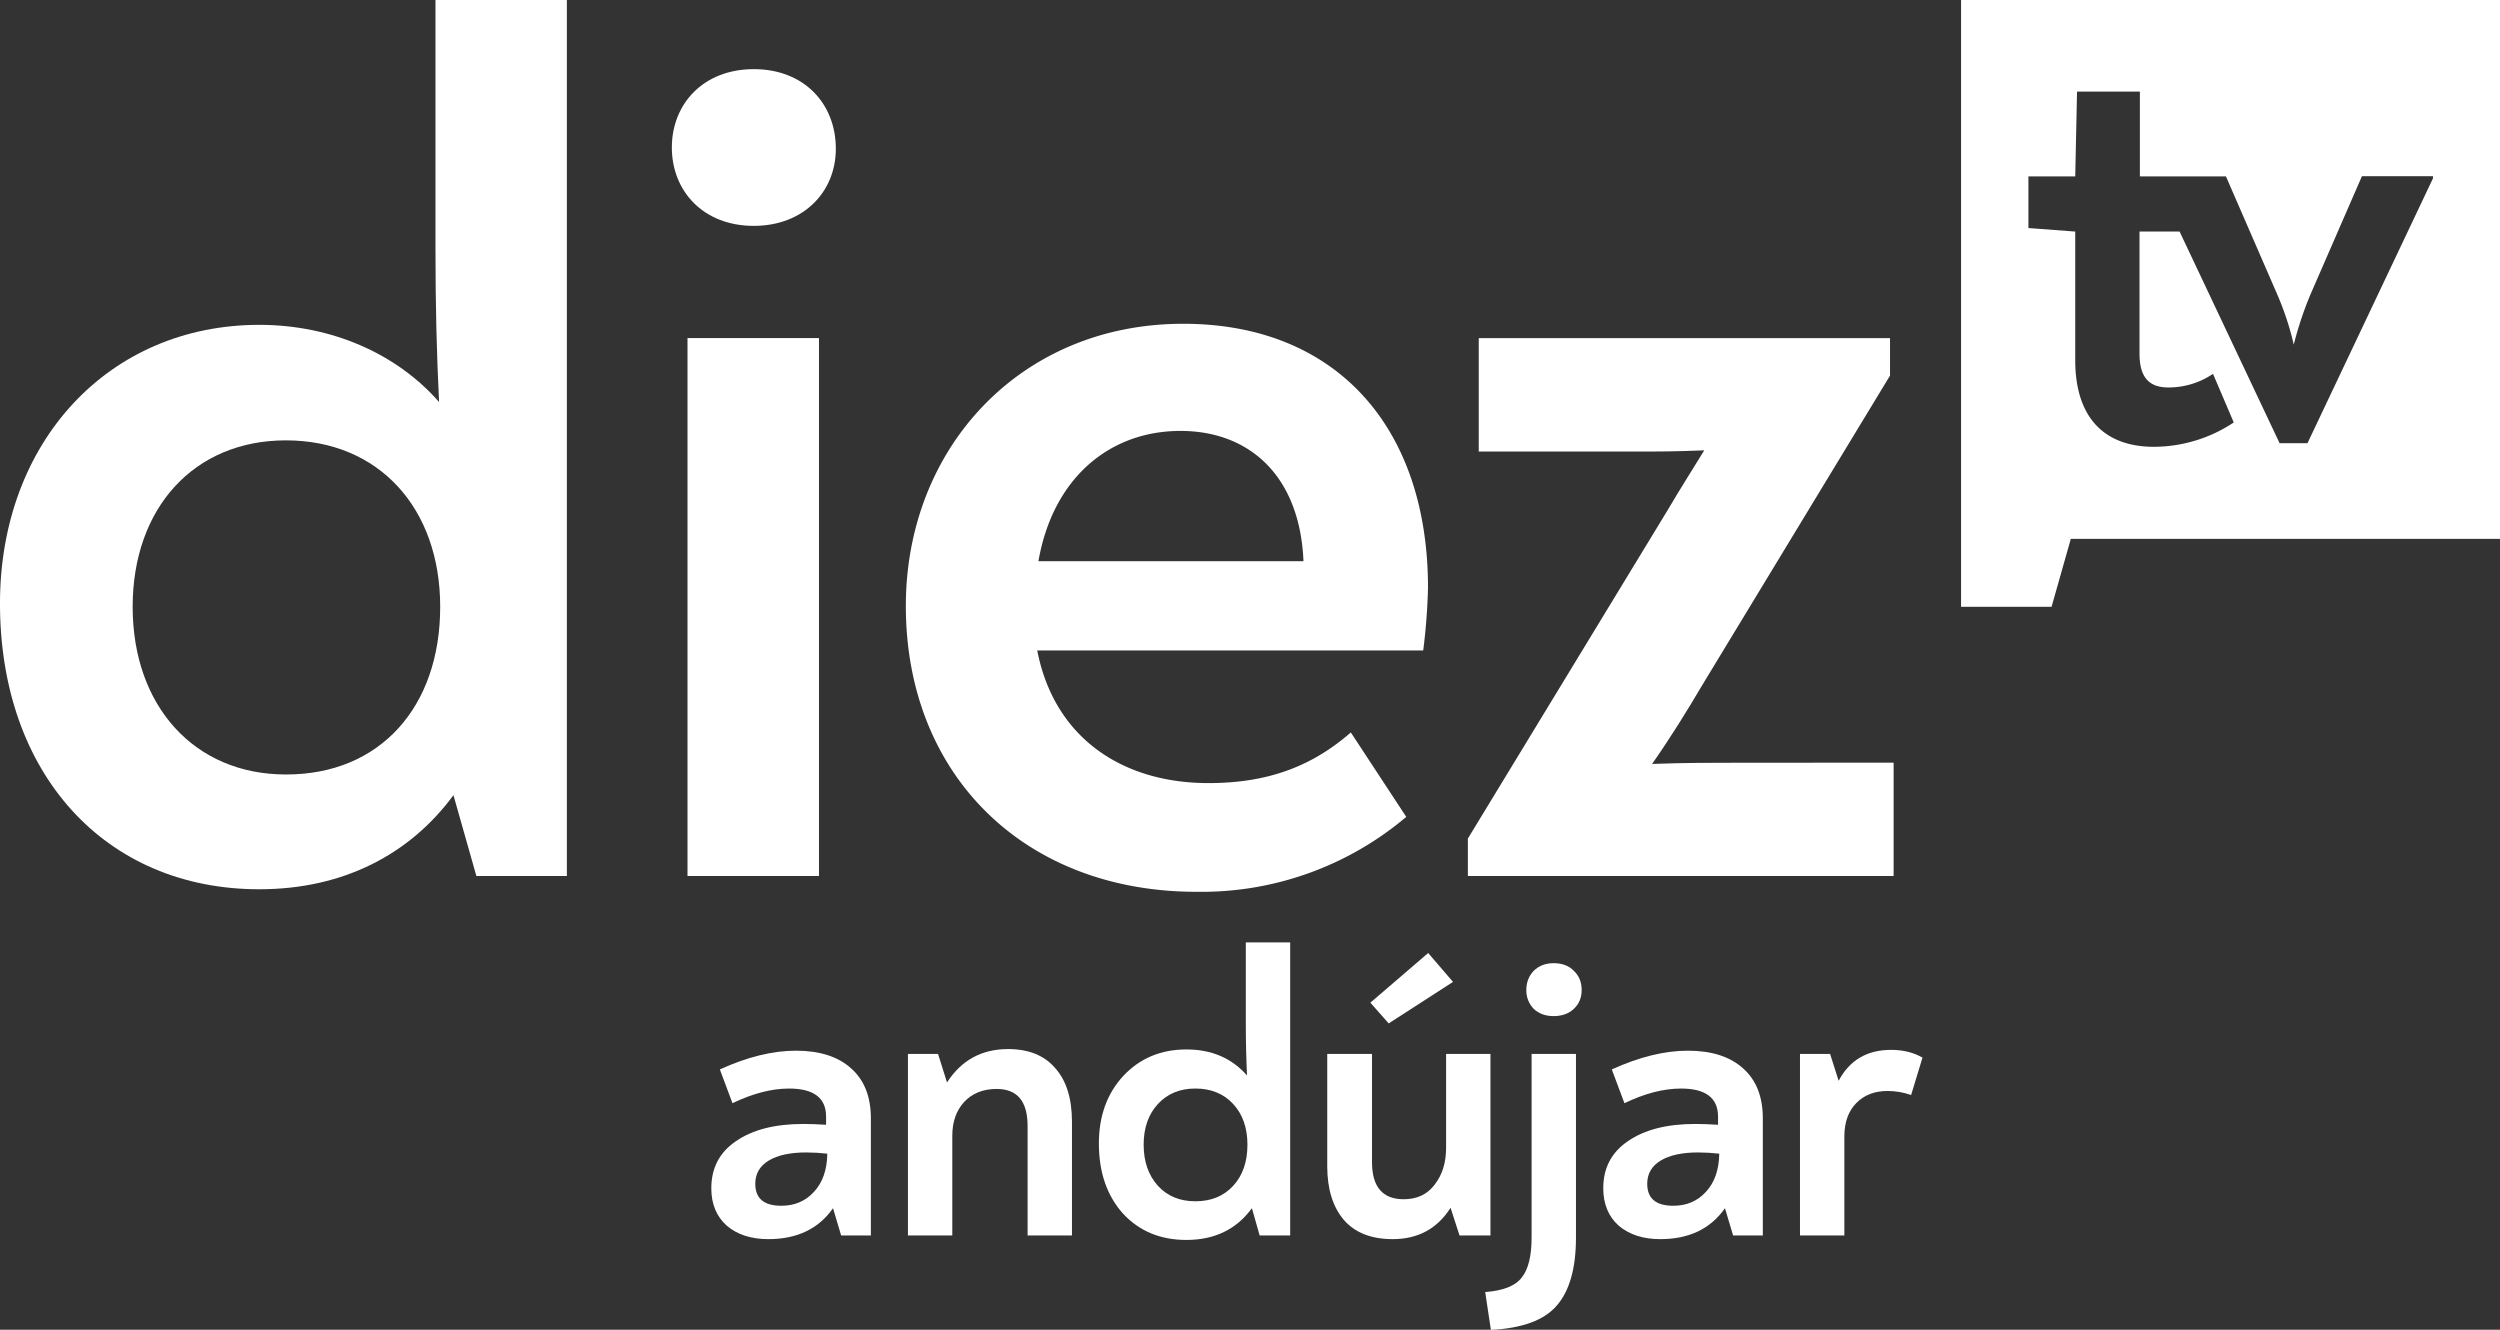 <svg width="800" height="425.51" version="1.1" xmlns="http://www.w3.org/2000/svg">
 <rect width="100%" height="100%" fill="#333333" stroke="none"/>
 <path d="m627.54 0.003v194.18h28.959l6.161-21.743h137.34v-172.44zm151.03 57.031-40.179 84.792h-8.918l-32.004-67.725h-12.825v39.076c0 8.366 3.788 10.812 9.277 10.812a25.315 25.315 0 0 0 14.24-4.363l6.64 15.558a46.338 46.338 0 0 1-25.603 7.791c-15.199 0-25.123-8.726-25.123-27.712v-41.161l-14.983-1.127v-16.517h14.983l0.575-27.137h20.113v27.137h27.545l16.493 37.949a92.393 92.393 0 0 1 5.202 15.87 112.96 112.96 0 0 1 5.298-15.942l16.517-37.949h22.75z" fill="#fff" stroke-width="2.397"/>
 <g fill="#fff" stroke-width="2.397">
  <path d="m181.4 0.003v280.32h-28.959l-7.336-25.867c-13.88 18.843-35.12 30.11-62.138 30.11-49.408 0-82.972-37.038-82.972-91.458 0-51.66 34.737-89.157 82.972-89.157 23.158 0 44.014 9.254 57.535 24.692-0.767-15.822-1.151-30.493-1.151-49.408v-79.232zm-40.538 194.18c0-31.644-19.682-53.269-49.386-53.269-29.343 0-49.026 21.576-49.026 53.269 0 31.692 19.682 53.651 49.026 53.651 30.086 0.072 49.386-21.552 49.386-53.651z"/>
  <path d="m214.99 47.204c0-13.904 10.02-25.076 26.226-25.076s26.25 11.171 26.25 25.459c0 13.904-10.428 24.692-26.25 24.692-16.206 0-26.226-11.171-26.226-25.076zm5.011 60.987h42.072v172.12h-42.072z"/>
  <path d="m456.96 188.07a194.3 194.3 0 0 1-1.534 20.089h-123.51c5.394 27.784 27.018 42.432 54.802 42.432 19.682 0 33.562-5.777 45.547-16.206l17.74 27.018a101.48 101.48 0 0 1-67.122 23.973c-55.139 0-93.013-37.421-93.013-91.458 0-50.559 36.655-90.307 88.698-90.307 48.666-0.048 78.391 32.747 78.391 84.455zm-124.66-8.486h84.814c-1.151-27.401-17.38-41.689-39.363-41.689-22.678 0-40.826 15.055-45.453 41.689z"/>
  <path d="m605.96 244.05v36.271h-136.24v-11.987l64.057-105.31c3.86-6.568 7.336-11.987 11.579-18.915-9.589 0.384-13.88 0.384-21.216 0.384h-50.941v-36.295h131.61v11.987l-59.931 98.794c-5.011 8.486-10.02 16.613-16.206 25.483 10.812-0.384 18.531-0.384 27.401-0.384z"/>
 </g>
 <g transform="matrix(.599 0 0 .599 1.4741e-8 254.62)" fill="#fff" stroke-width="462.23">
  <path d="m425.23 136.23q18.917 0 29.354 9.35 10.654 9.35 10.654 26.745v62.622h-15.873l-4.349-14.568q-11.524 16.525-34.572 16.525-13.699 0-22.179-7.175-8.263-7.393-8.263-20.004 0-16.308 13.264-25.223 13.264-9.132 35.877-9.132 5.218 0 12.176 0.435v-4.349q0-15.003-19.787-15.003-13.916 0-30.224 7.828l-6.741-18.047q21.961-10.002 40.661-10.002zm-7.828 82.843q10.654 0 17.395-7.393 6.958-7.393 7.175-20.439-5.871-0.652-11.307-0.652-12.829 0-20.004 4.349-7.175 4.349-7.175 12.394 0 11.742 13.916 11.742z" style="white-space:pre"/>
  <path d="m538.53 135.36q16.525 0 25.223 10.22 8.915 10.002 8.915 28.702v60.665h-23.701v-58.491q0-19.787-16.525-19.787-10.872 0-17.395 6.958-6.306 6.958-6.306 18.047v53.272h-23.701v-96.977h16.09l4.784 15.221q11.524-17.83 32.616-17.83z" style="white-space:pre"/>
  <path d="m665.54 78.39h23.701v156.55h-16.308l-4.131-14.568q-12.394 16.96-35.007 16.96-20.874 0-33.92-14.133-12.829-14.351-12.829-37.399 0-21.961 13.046-36.095 13.264-14.133 33.703-14.133 20.222 0 32.398 13.916-0.652-13.264-0.652-27.832zm-26.962 138.29q12.611 0 20.222-8.263 7.61-8.263 7.61-21.961 0-13.481-7.61-21.744-7.61-8.263-20.222-8.263-12.394 0-20.004 8.263-7.61 8.263-7.61 21.744 0 13.481 7.61 21.961 7.61 8.263 20.004 8.263z" style="white-space:pre"/>
  <path d="m776.23 99.481-34.355 22.179-9.785-11.089 30.876-26.527zm-3.696 38.486h23.701v96.977h-16.525l-4.784-14.786q-10.654 16.743-30.876 16.743-17.178 0-26.092-10.22-8.915-10.437-8.915-28.702v-60.013h23.918v57.838q0 19.787 16.96 19.787 10.654 0 16.525-7.828 6.088-7.828 6.088-19.569z" style="white-space:pre"/>
  <path d="m829.96 117.75q-6.523 0-10.654-3.914-3.914-4.131-3.914-10.002 0-6.088 3.914-10.22 4.131-4.131 10.654-4.131 6.958 0 10.872 4.131 4.131 3.914 4.131 10.22 0 6.088-4.131 10.002-4.131 3.914-10.872 3.914zm-33.485 167.64-3.044-20.222q14.568-1.087 19.569-7.828 5.218-6.523 5.218-21.309v-98.064h23.701v98.064q0 24.57-10.22 36.312-10.002 11.742-35.225 13.046z" style="white-space:pre"/>
  <path d="m901.73 136.23q18.917 0 29.354 9.35 10.654 9.35 10.654 26.745v62.622h-15.873l-4.349-14.568q-11.524 16.525-34.572 16.525-13.699 0-22.179-7.175-8.263-7.393-8.263-20.004 0-16.308 13.264-25.223 13.264-9.132 35.877-9.132 5.218 0 12.176 0.435v-4.349q0-15.003-19.787-15.003-13.916 0-30.224 7.828l-6.741-18.047q21.961-10.002 40.661-10.002zm-7.828 82.843q10.654 0 17.395-7.393 6.958-7.393 7.175-20.439-5.871-0.652-11.307-0.652-12.829 0-20.004 4.349-7.175 4.349-7.175 12.394 0 11.742 13.916 11.742z" style="white-space:pre"/>
  <path d="m1010.3 135.79q9.567 0 16.743 4.131l-6.088 20.004q-6.088-2.174-12.611-2.174-10.437 0-16.743 6.523t-6.306 17.83v52.837h-23.701v-96.977h16.09l4.566 14.351q8.697-16.525 28.049-16.525z" style="white-space:pre"/>
 </g>
</svg>
